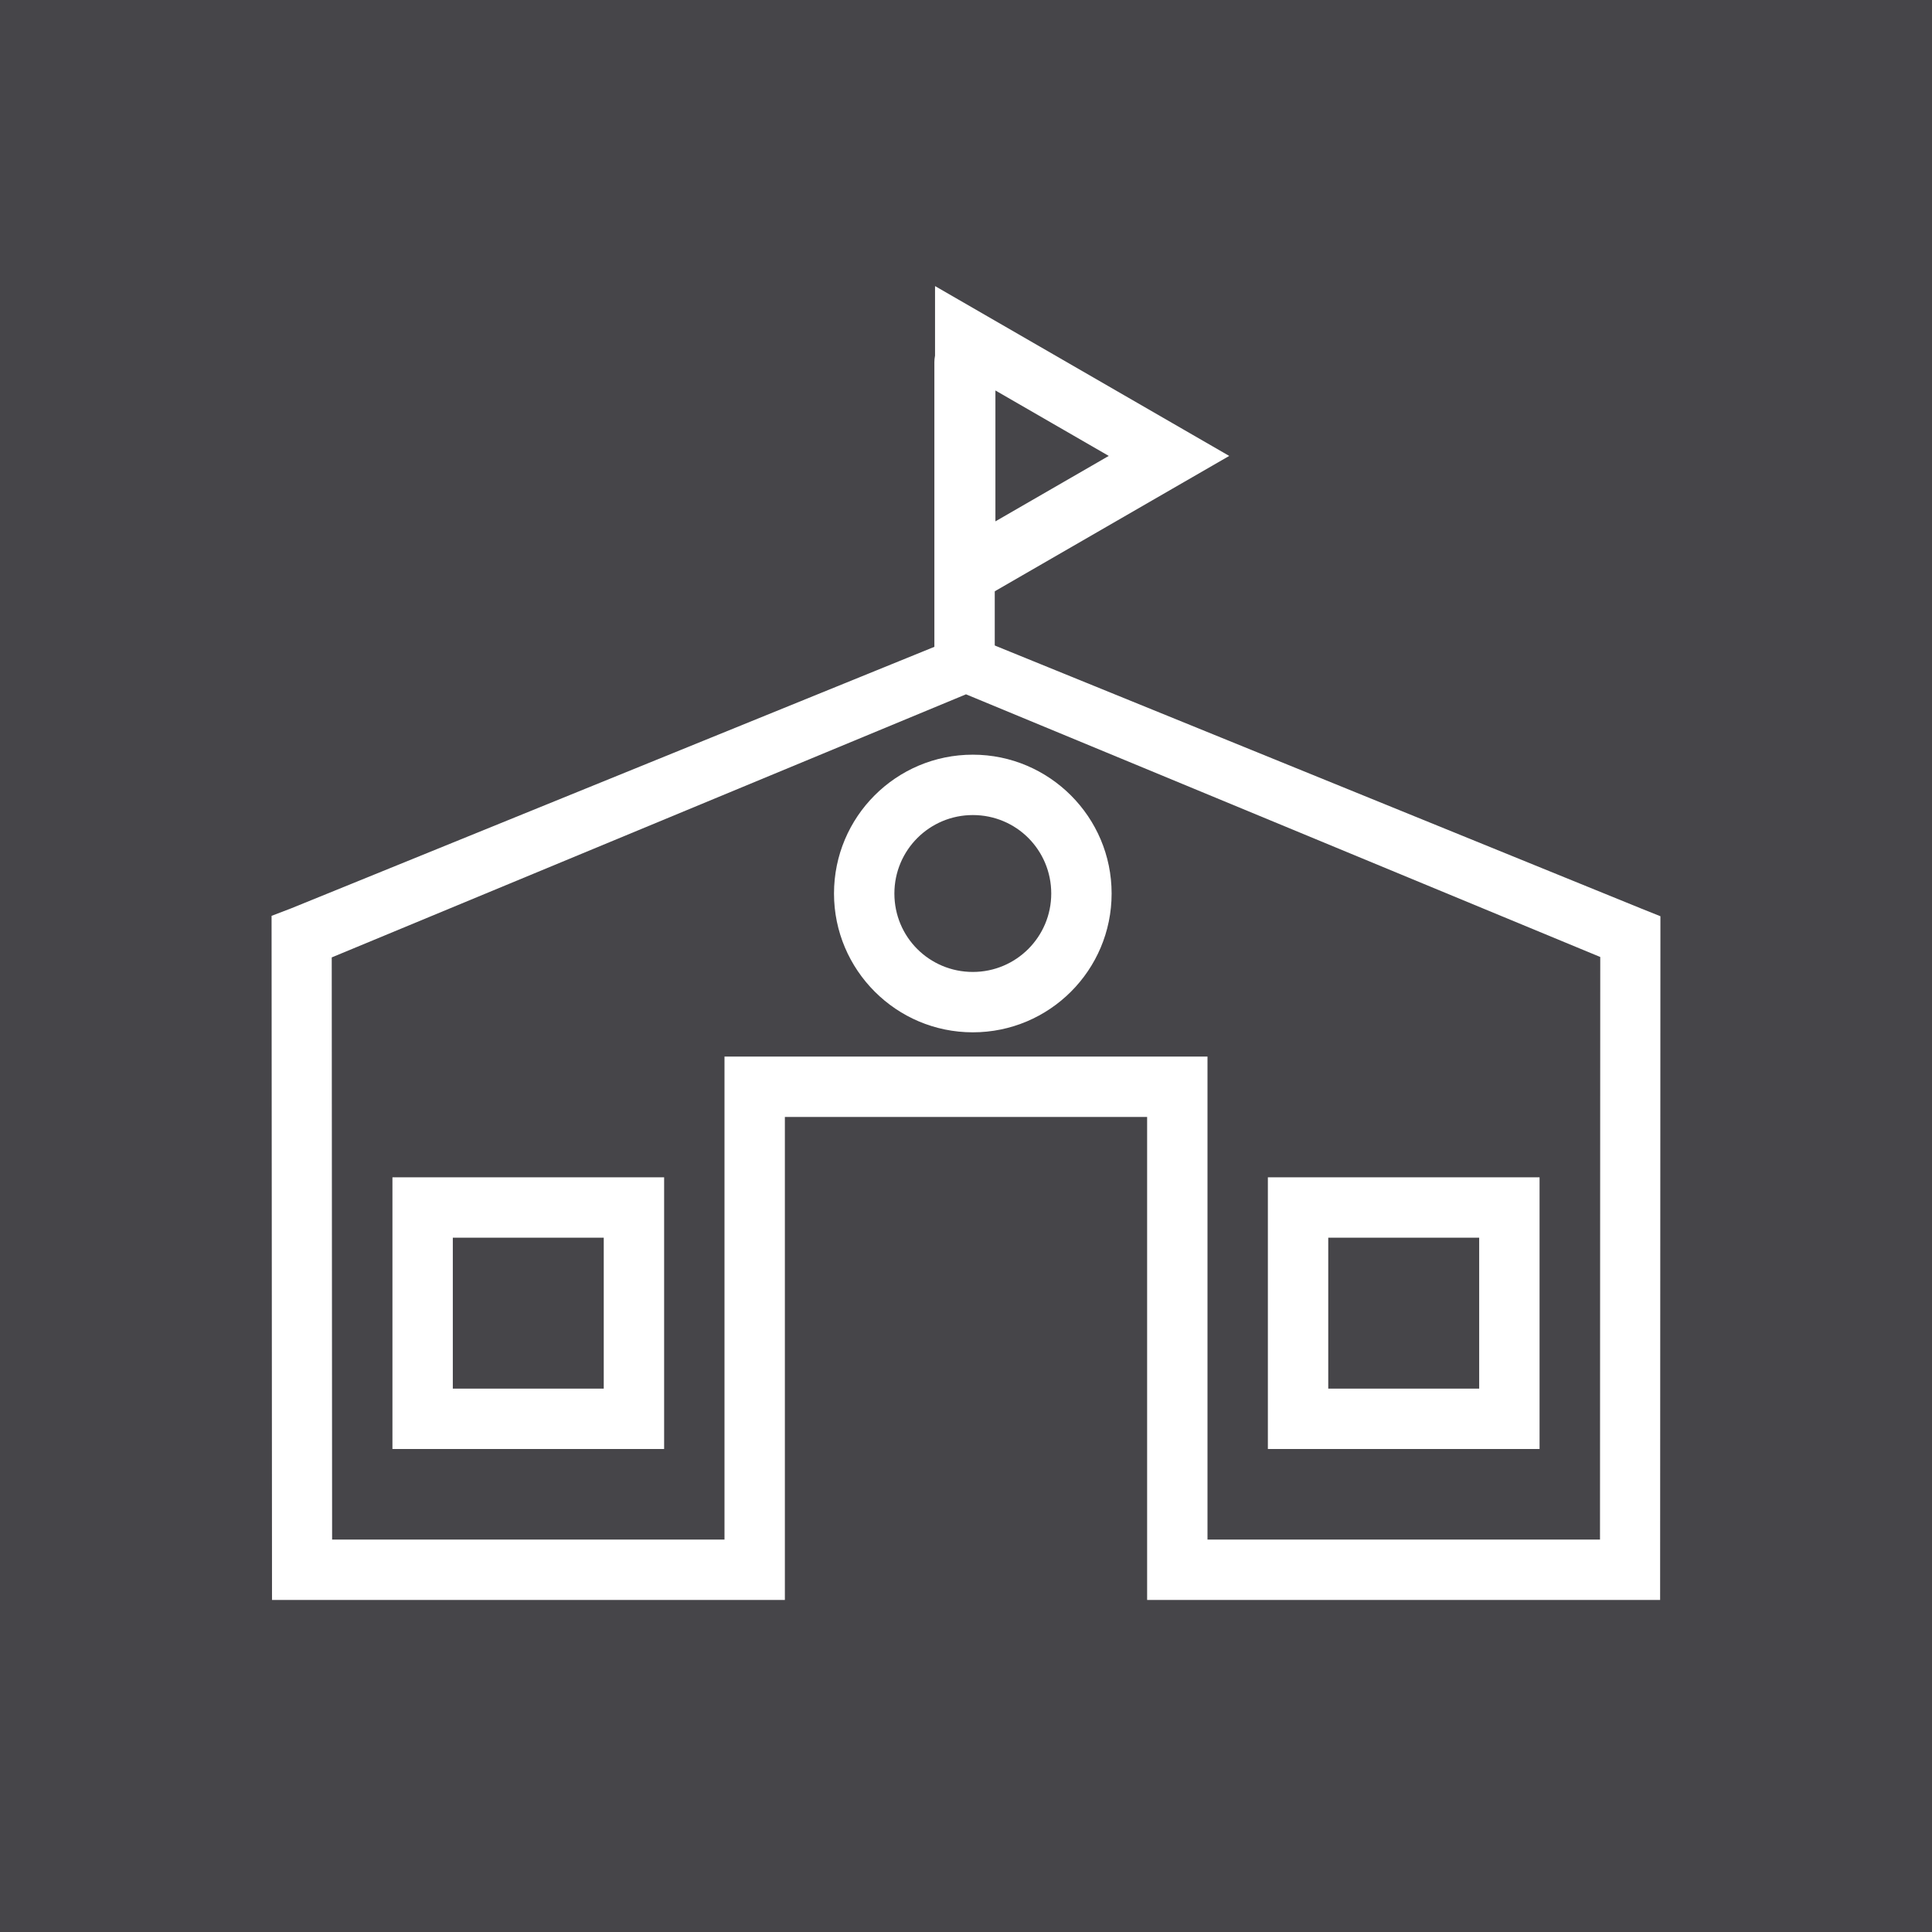 <?xml version="1.0" encoding="UTF-8"?>
<!DOCTYPE svg PUBLIC "-//W3C//DTD SVG 1.1//EN" "http://www.w3.org/Graphics/SVG/1.1/DTD/svg11.dtd">
<!-- Creator: CorelDRAW -->
<svg xmlns="http://www.w3.org/2000/svg" xml:space="preserve" width="2048px" height="2048px" style="shape-rendering:geometricPrecision; text-rendering:geometricPrecision; image-rendering:optimizeQuality; fill-rule:evenodd; clip-rule:evenodd"
viewBox="0 0 2048 2048"
 xmlns:xlink="http://www.w3.org/1999/xlink">
 <defs>
  <style type="text/css">
   <![CDATA[
    .fil0 {fill:#464549;}
    .fil1 {fill:white;fill-rule:nonzero}
   ]]>
  </style>
 </defs>
 <rect class="fil0" width="2048" height="2048"/>
 <g id="Layer_x0020_1">
  <path class="fil1" d="M1031.25 1094.3c-40.573,0 -77.319,-16.461 -103.945,-43.076 -26.714,-26.7 -43.225,-63.493 -43.225,-104.037 0,-40.664 16.457,-77.465 43.088,-104.099 26.627,-26.631 63.416,-43.094 104.082,-43.094 40.545,0 77.335,16.517 104.033,43.233 26.617,26.634 43.08,63.386 43.08,103.96 0,40.62 -16.467,77.4 -43.09,104.023 -26.623,26.623 -63.402,43.09 -104.022,43.09zm-58.945 -88.326c15.035,15.03 35.869,24.325 58.945,24.325 22.955,0 43.734,-9.301 58.772,-24.339 15.038,-15.038 24.339,-35.818 24.339,-58.773 0,-23.08 -9.298,-43.919 -24.328,-58.959 -14.963,-14.974 -35.741,-24.232 -58.782,-24.232 -22.997,0 -43.792,9.3 -58.832,24.343 -15.04,15.043 -24.337,35.846 -24.337,58.849 0,23.044 9.253,43.825 24.223,58.787z"/>
  <path class="fil1" d="M1696.34 1014.45l-672.343 -278.447 -672.341 278.89 0.396 617.11 415.943 0 0 -479.999 0 -32.001 32.001 0 448.001 0 32.001 0 0 32.001 0 479.999 416.073 0 0.269 -617.553zm43.76 -51.223l20.009 8.028 -0.008 21.598 -0.293 671.151 -0.014 32.001 -31.861 0 -479.935 0 -32.001 0 0 -32.001 0 -479.999 -383.999 0 0 479.999 0 32.001 -32.001 0 -479.8 0 -31.854 0 -0.021 -32.001 -0.43 -671.147 -0.013 -22.036 20.513 -7.839 715.823 -291.037 715.886 291.281z"/>
  <path class="fil1" d="M480.002 1312l0 159.998 159.998 0 0 -159.998 -159.998 0zm-64.002 191.999l0 -224 0 -32.001 32.001 0 224 0 32.001 0 0 32.001 0 224 0 32.001 -32.001 0 -224 0 -32.001 0 0 -32.001z"/>
  <path class="fil1" d="M1408 1312l0 159.998 159.998 0 0 -159.998 -159.998 0zm-64.002 191.999l0 -224 0 -32.001 32.001 0 224 0 32.001 0 0 32.001 0 224 0 32.001 -32.001 0 -224 0 -32.001 0 0 -32.001z"/>
  <path class="fil1" d="M1054.48 383.999c0,-17.673 -14.328,-32.001 -32.001,-32.001 -17.673,0 -32.001,14.328 -32.001,32.001l0 303.183c0,17.673 14.328,32.001 32.001,32.001 17.673,0 32.001,-14.328 32.001,-32.001l0 -303.183z"/>
  <path class="fil1" d="M1255.18 510.916l-108 62.354 -108 62.354 -48.001 27.715 0 -55.339 0 -124.708 0 -124.708 0 -55.338 48.001 27.713 108 62.354 108 62.354 47.846 27.625 -47.846 27.625zm-140.001 7.104l60.152 -34.729 -60.152 -34.729 -59.999 -34.641 0 69.37 0 69.37 59.999 -34.641z"/>
 </g>
</svg>
